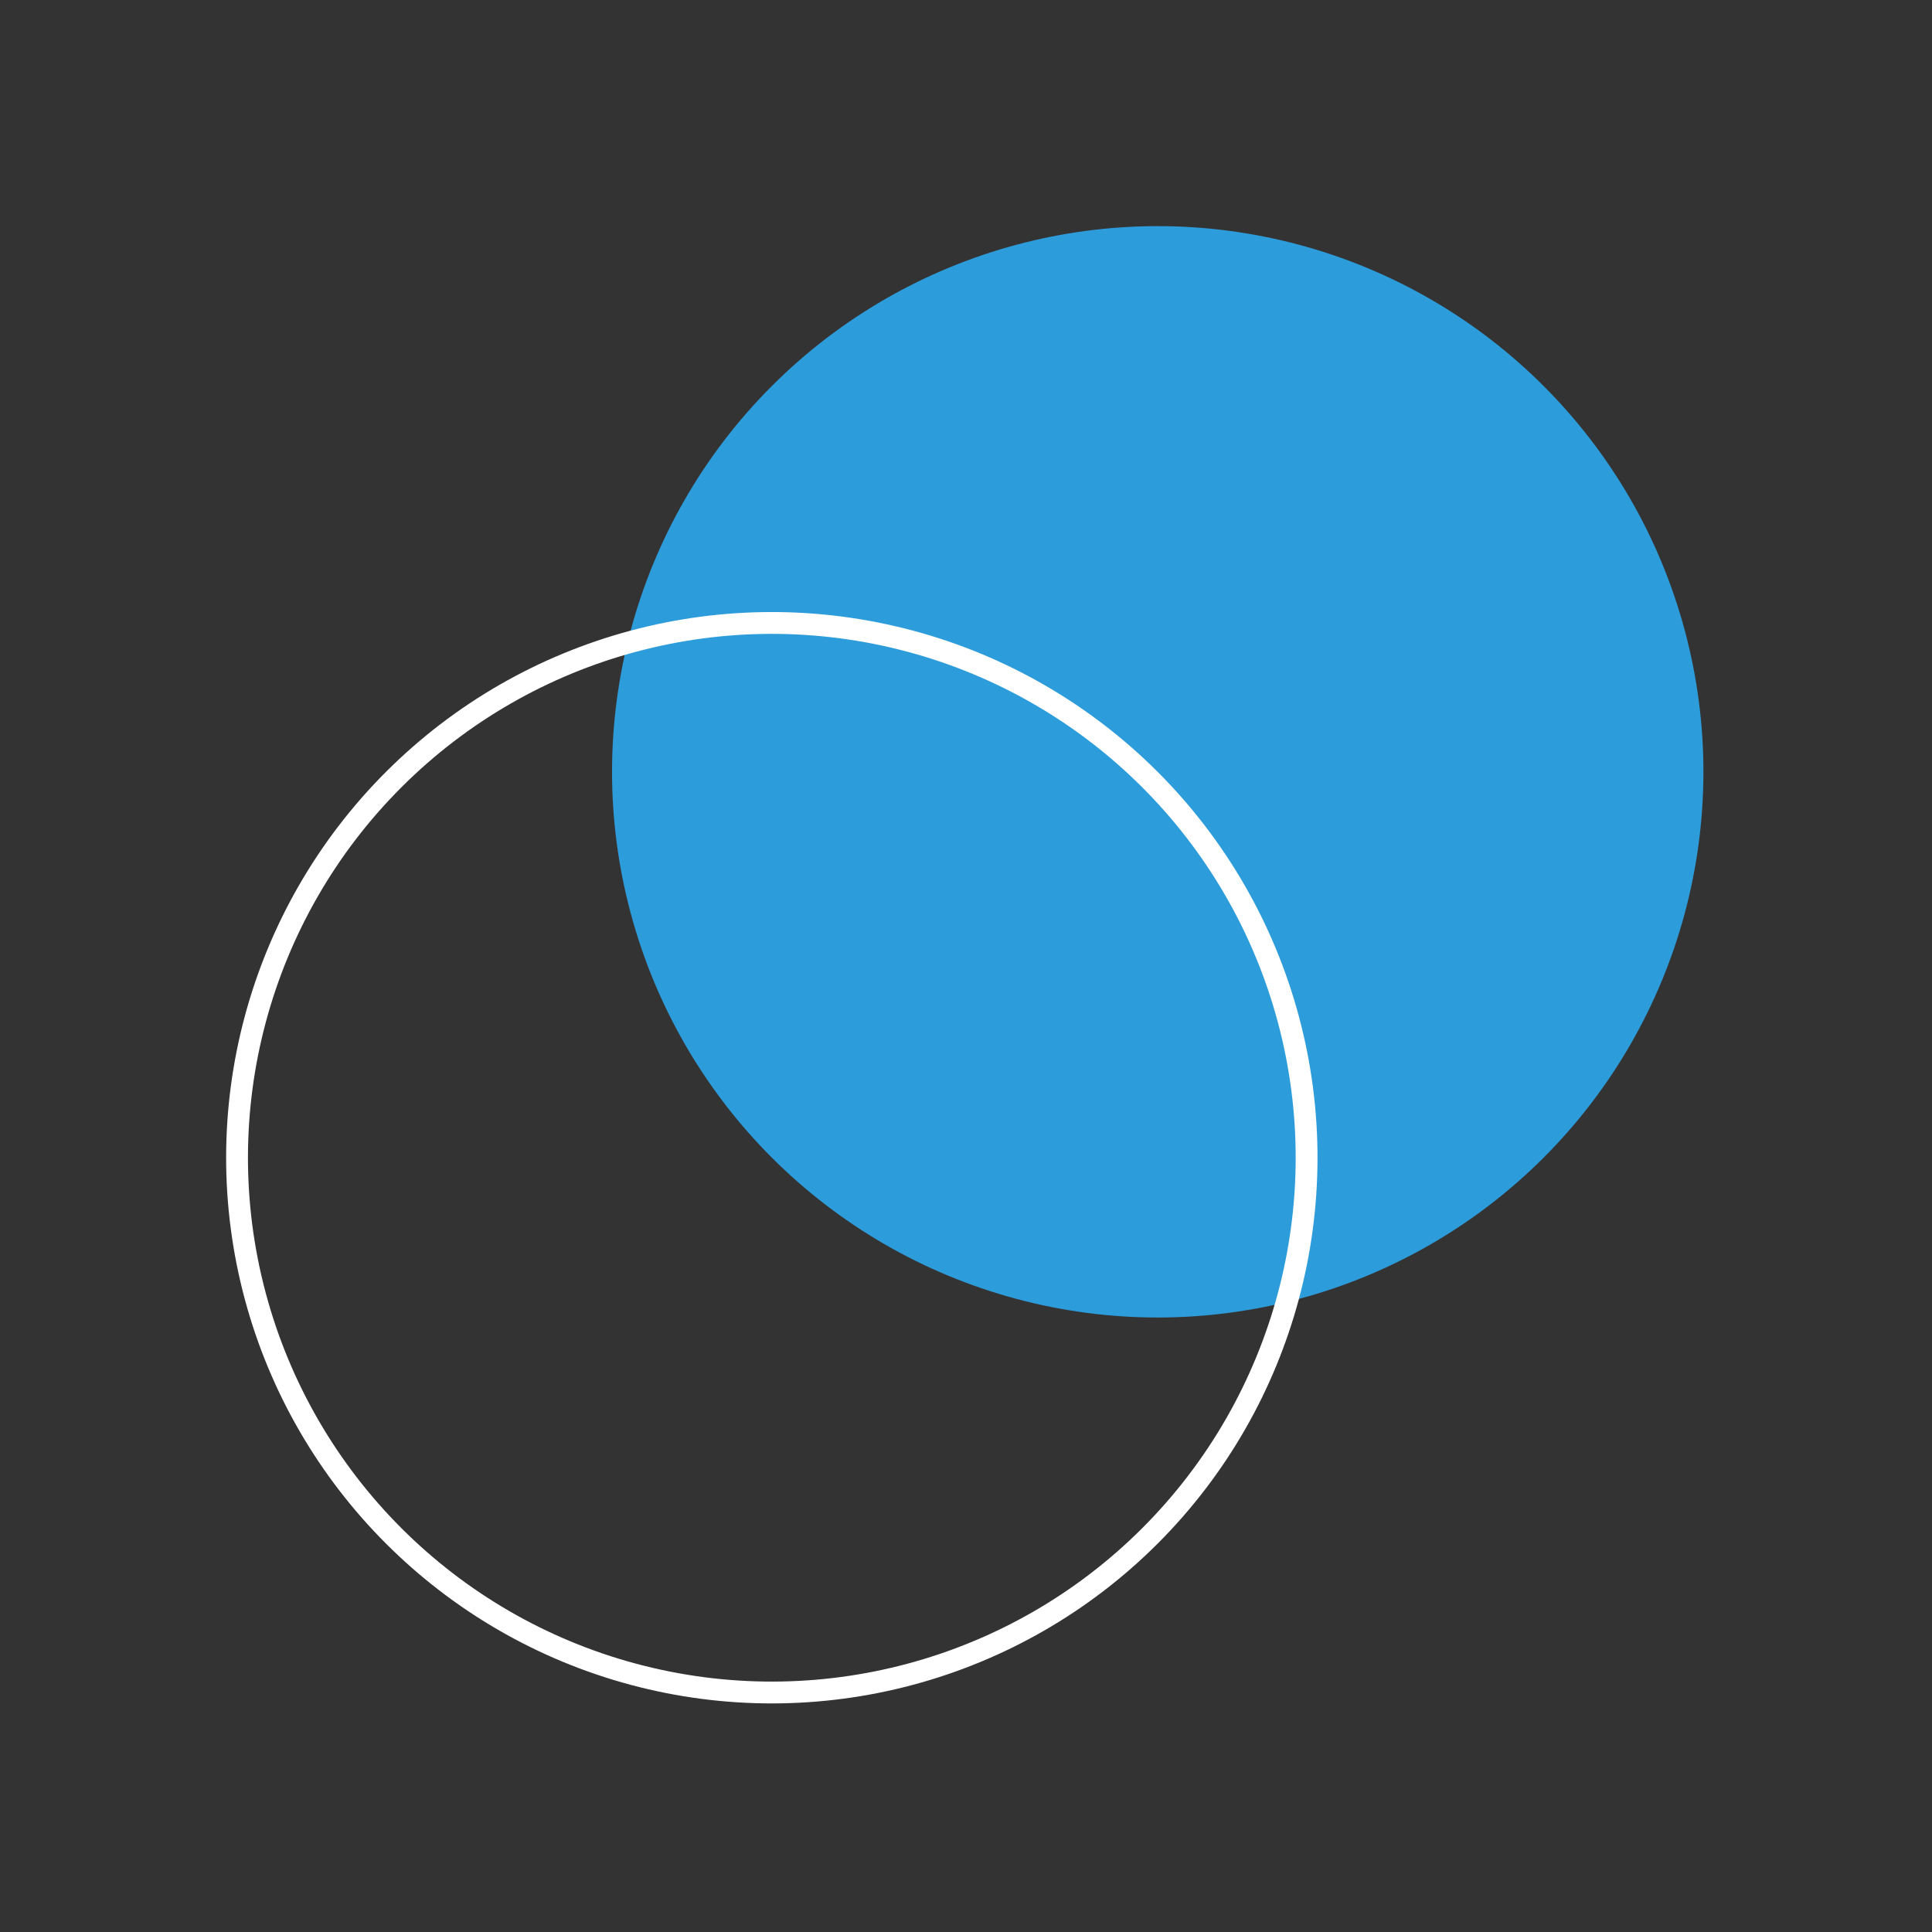 <svg width="354" height="354" viewBox="0 0 354 354" fill="none" xmlns="http://www.w3.org/2000/svg">
<rect x="0" y="0" width="354" height="354" fill="#333333" stroke="none"/>
<circle r="100" transform="matrix(0.707 0.707 0.707 -0.707 212.132 141.421)" fill="#2D9CDB"/>
<circle r="98" transform="matrix(0.707 0.707 0.707 -0.707 141.421 212.131)" stroke="white" stroke-width="4"/>
</svg>
